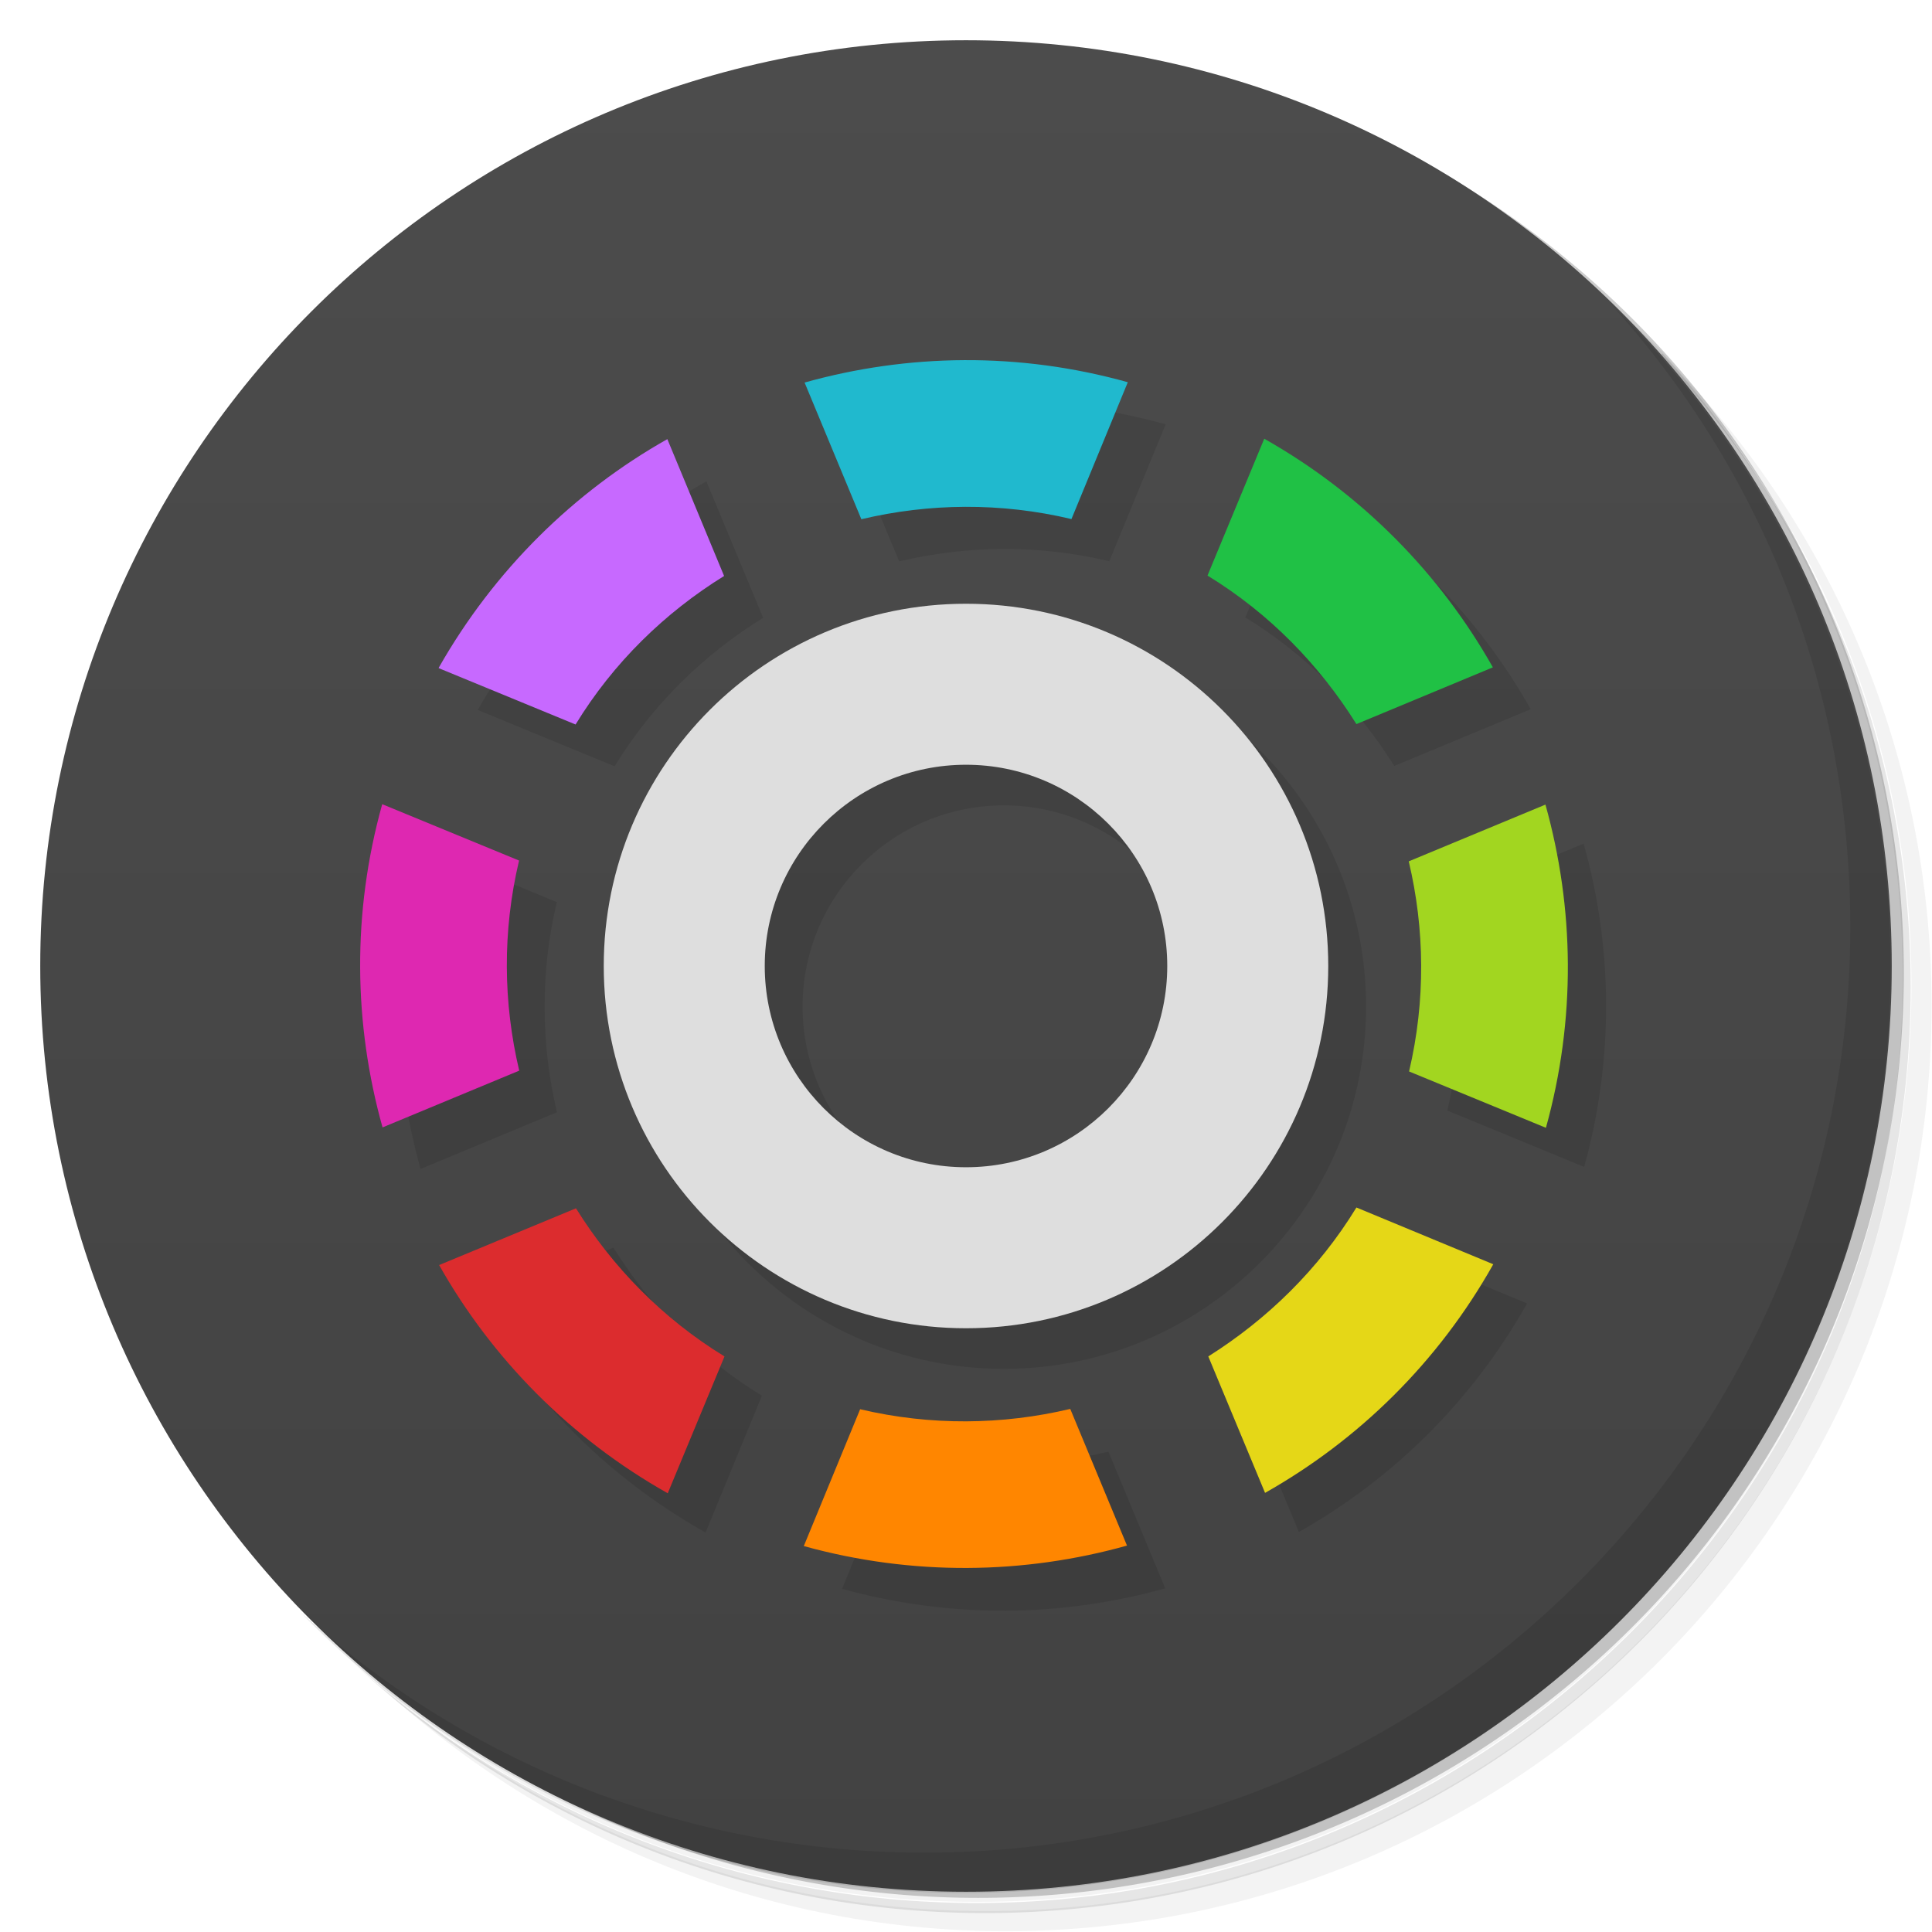 <svg version="1.1" viewBox="0 0 48 48" xmlns="http://www.w3.org/2000/svg">
 <defs>
  <linearGradient id="bg" x1="1" x2="47" gradientTransform="matrix(0 -1 1 0 -1.5e-6 48)" gradientUnits="userSpaceOnUse">
   <stop style="stop-color:#424242" offset="0"/>
   <stop style="stop-color:#4c4c4c" offset="1"/>
  </linearGradient>
 </defs>
 <path d="m36.3 5c5.86 4.06 9.69 10.8 9.69 18.5 0 12.4-10.1 22.5-22.5 22.5-7.67 0-14.4-3.83-18.5-9.69 1.04 1.82 2.31 3.5 3.78 4.97 4.08 3.71 9.51 5.97 15.5 5.97 12.7 0 23-10.3 23-23 0-5.95-2.26-11.4-5.97-15.5-1.47-1.48-3.15-2.74-4.97-3.78zm4.97 3.78c3.85 4.11 6.22 9.64 6.22 15.7 0 12.7-10.3 23-23 23-6.08 0-11.6-2.36-15.7-6.22 4.16 4.14 9.88 6.72 16.2 6.72 12.7 0 23-10.3 23-23 0-6.34-2.58-12.1-6.72-16.2z" style="opacity:.05"/>
 <path d="m41.3 8.78c3.71 4.08 5.97 9.51 5.97 15.5 0 12.7-10.3 23-23 23-5.95 0-11.4-2.26-15.5-5.97 4.11 3.85 9.64 6.22 15.7 6.22 12.7 0 23-10.3 23-23 0-6.08-2.36-11.6-6.22-15.7z" style="opacity:.1"/>
 <path d="m31.2 2.38c8.62 3.15 14.8 11.4 14.8 21.1 0 12.4-10.1 22.5-22.5 22.5-9.71 0-18-6.14-21.1-14.8a23 23 0 0 0 44.9-7 23 23 0 0 0-16-21.9z" style="opacity:.2"/>
 <path d="m24 1c12.7 0 23 10.3 23 23s-10.3 23-23 23-23-10.3-23-23 10.3-23 23-23z" style="fill:url(#bg)"/>
 <path d="m24.9 10c-1.35 6e-3 -2.68 0.197-3.97 0.557l1.41 3.39c1.68-0.398 3.46-0.422 5.22-4e-3l1.4-3.4c-1.35-0.377-2.71-0.555-4.06-0.549zm7.45 1.94-1.41 3.4c1.54 0.941 2.78 2.22 3.7 3.69l3.39-1.41c-1.31-2.32-3.24-4.3-5.68-5.68zm-14.8 0.019c-2.32 1.31-4.3 3.25-5.68 5.68l3.4 1.4c0.941-1.54 2.22-2.78 3.69-3.69zm7.39 4.05c-4.97 0-9 4.03-9 9 0 4.97 4.03 9 9 9 4.97 0 9-4.03 9-9 0-4.97-4.03-9-9-9zm0 4c2.76 0 5 2.24 5 5s-2.24 5-5 5-5-2.24-5-5 2.24-5 5-5zm14.4 0.953-3.39 1.41c0.398 1.68 0.422 3.46 8e-3 5.22l3.4 1.4c0.75-2.7 0.707-5.47-0.012-8.03zm-28.9 0.051c-0.754 2.7-0.711 5.46 8e-3 8.03l3.39-1.41c-0.398-1.68-0.422-3.46-4e-3 -5.22zm24.1 9.96c-0.941 1.54-2.22 2.78-3.68 3.7l1.41 3.39c2.32-1.31 4.3-3.24 5.67-5.68zm-19.3 0.023-3.4 1.41c1.31 2.32 3.25 4.3 5.69 5.67l1.4-3.4c-1.54-0.941-2.78-2.22-3.69-3.68zm12.3 5.07c-1.68 0.399-3.46 0.422-5.22 8e-3l-1.4 3.4c2.7 0.746 5.46 0.707 8.03-0.012z" style="opacity:.1"/>
 <path d="m28 38.4c-2.57 0.719-5.33 0.758-8.03 0.012l1.4-3.4c1.75 0.414 3.54 0.391 5.22-8e-3" style="fill:#ff8600"/>
 <path d="m18 33.7c-1.54-0.941-2.78-2.22-3.69-3.68l-3.4 1.41c1.31 2.32 3.25 4.3 5.68 5.67" style="fill:#dc2c2e"/>
 <path d="m10.9 16.6 3.4 1.4c0.941-1.54 2.22-2.78 3.69-3.69l-1.41-3.4c-2.32 1.31-4.3 3.25-5.68 5.68" style="fill:#c769ff"/>
 <path d="m12.9 26.6c-0.398-1.68-0.422-3.46-4e-3 -5.22l-3.4-1.4c-0.754 2.7-0.711 5.46 8e-3 8.03" style="fill:#de28b1"/>
 <path d="m33.7 30c-0.941 1.54-2.22 2.78-3.68 3.7l1.41 3.39c2.32-1.31 4.3-3.24 5.67-5.68" style="fill:#e5d717"/>
 <path d="m21.4 12.9c1.68-0.398 3.46-0.422 5.22-4e-3l1.4-3.4c-2.7-0.754-5.46-0.711-8.03 8e-3" style="fill:#20b9ce"/>
 <path d="m30 14.3c1.54 0.941 2.78 2.22 3.7 3.69l3.39-1.41c-1.31-2.32-3.24-4.3-5.68-5.68" style="fill:#20c145"/>
 <path d="m35 21.4c0.398 1.68 0.422 3.46 8e-3 5.22l3.4 1.4c0.75-2.7 0.707-5.46-0.012-8.03" style="fill:#a2d620"/>
 <path d="m24 15c-4.97 0-9 4.03-9 9 0 4.97 4.03 9 9 9 4.97 0 9-4.03 9-9 0-4.97-4.03-9-9-9m0 4c2.76 0 5 2.24 5 5s-2.24 5-5 5-5-2.24-5-5 2.24-5 5-5" style="fill:#dedede"/>
 <path d="m40 7.53c3.71 4.08 5.97 9.51 5.97 15.5 0 12.7-10.3 23-23 23-5.95 0-11.4-2.26-15.5-5.97 4.18 4.29 10 6.97 16.5 6.97 12.7 0 23-10.3 23-23 0-6.46-2.68-12.3-6.97-16.5z" style="opacity:.1"/>
</svg>
